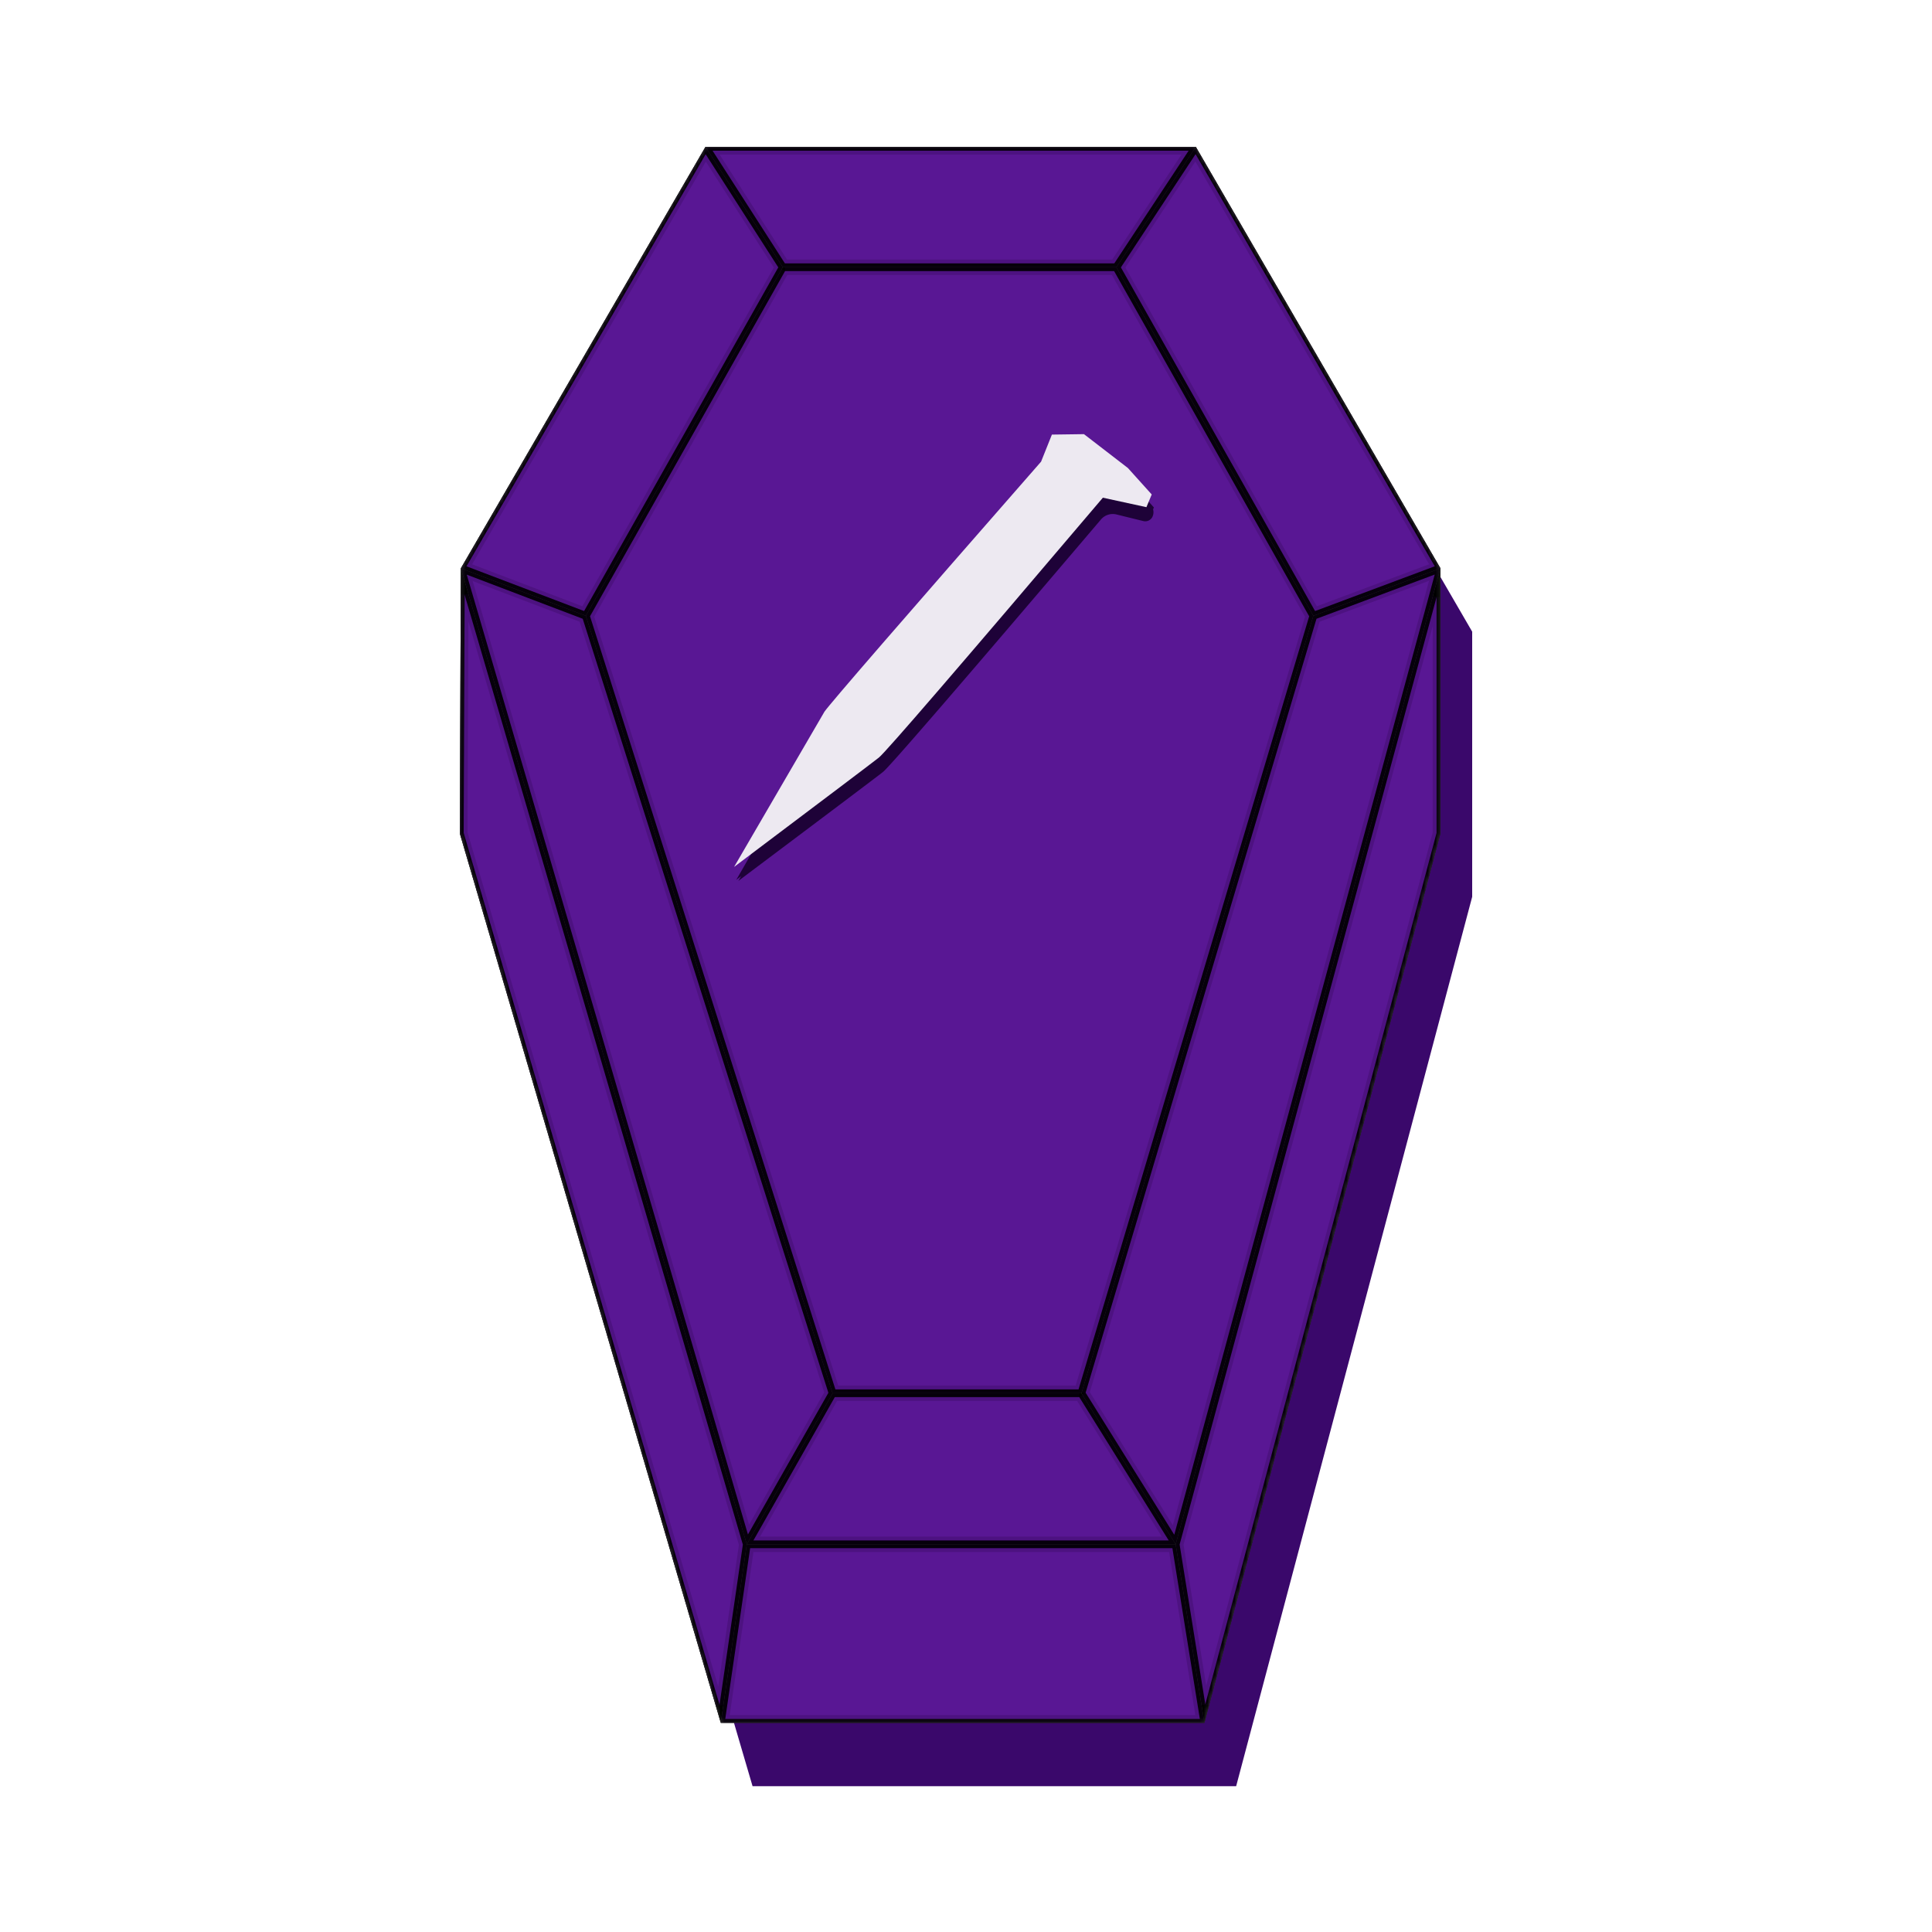 <svg width="500" height="500" xmlns="http://www.w3.org/2000/svg" xmlns:xlink="http://www.w3.org/1999/xlink"><defs><path id="a" d="M.274 109.074 63.582 0h126.889l63.307 109.074v68.615l-61.085 230.175H67.54L0 177.689z"/><path id="e" d="m63.582 0 20.006 31.164-50.975 90.211L.274 109.074z"/><path id="g" d="M169.916 31.164 190.471 0l63.307 109.074-32.887 12.301z"/><path id="i" d="m32.613 121.375 63.856 201.199-22.199 39.091L.274 109.074z"/><path id="k" d="m160.872 322.574 60.019-201.199 32.887-12.301-68.514 252.591z"/><path id="m" d="M63.582 0h126.889l-20.555 31.164H83.588z"/><path id="o" d="m160.872 322.574 24.392 39.091H74.27l22.199-39.091z"/><path id="q" d="M.274 109.074 74.27 361.665l-6.73 46.199L0 177.689z"/><path id="s" d="m185.264 361.665 7.429 46.199H67.54l6.73-46.199z"/><path id="u" d="m185.264 361.665 68.514-252.591v68.615l-61.085 230.175z"/><path id="w" d="M83.588 31.164h86.328l50.975 90.211-60.019 201.199H96.469L32.613 121.375z"/><path d="m0 112 23.385-40.168c1.37-2.008 20.058-23.579 56.063-64.71L82.252.114 90.546 0l11.372 8.765 6.166 6.847-1.37 3.287-11.273-2.451c-36.904 43.46-56.223 65.875-57.958 67.244C35.747 85.062 23.253 94.498 0 112Z" id="x"/><filter x="-20.7%" y="-12.9%" width="141.4%" height="125.7%" filterUnits="objectBoundingBox" id="b"><feOffset in="SourceAlpha" result="shadowOffsetOuter1"/><feGaussianBlur stdDeviation="17.5" in="shadowOffsetOuter1" result="shadowBlurOuter1"/><feColorMatrix values="0 0 0 0 0 0 0 0 0 0 0 0 0 0 0 0 0 0 0.3 0" in="shadowBlurOuter1"/></filter><filter x="-63%" y="-43.3%" width="226%" height="186.5%" filterUnits="objectBoundingBox" id="d"><feOffset in="SourceAlpha" result="shadowOffsetOuter1"/><feGaussianBlur stdDeviation="17.5" in="shadowOffsetOuter1" result="shadowBlurOuter1"/><feComposite in="shadowBlurOuter1" in2="SourceAlpha" operator="out" result="shadowBlurOuter1"/><feColorMatrix values="0 0 0 0 0.118 0 0 0 0 0.008 0 0 0 0 0.22 0 0 0 0.3 0" in="shadowBlurOuter1"/></filter><filter x="-62.6%" y="-43.3%" width="225.2%" height="186.5%" filterUnits="objectBoundingBox" id="f"><feOffset in="SourceAlpha" result="shadowOffsetOuter1"/><feGaussianBlur stdDeviation="17.5" in="shadowOffsetOuter1" result="shadowBlurOuter1"/><feComposite in="shadowBlurOuter1" in2="SourceAlpha" operator="out" result="shadowBlurOuter1"/><feColorMatrix values="0 0 0 0 0.118 0 0 0 0 0.008 0 0 0 0 0.22 0 0 0 0.3 0" in="shadowBlurOuter1"/></filter><filter x="-54.6%" y="-20.8%" width="209.2%" height="141.6%" filterUnits="objectBoundingBox" id="h"><feOffset in="SourceAlpha" result="shadowOffsetOuter1"/><feGaussianBlur stdDeviation="17.5" in="shadowOffsetOuter1" result="shadowBlurOuter1"/><feComposite in="shadowBlurOuter1" in2="SourceAlpha" operator="out" result="shadowBlurOuter1"/><feColorMatrix values="0 0 0 0 0.118 0 0 0 0 0.008 0 0 0 0 0.22 0 0 0 0.3 0" in="shadowBlurOuter1"/></filter><filter x="-56.5%" y="-20.8%" width="213%" height="141.6%" filterUnits="objectBoundingBox" id="j"><feOffset in="SourceAlpha" result="shadowOffsetOuter1"/><feGaussianBlur stdDeviation="17.5" in="shadowOffsetOuter1" result="shadowBlurOuter1"/><feComposite in="shadowBlurOuter1" in2="SourceAlpha" operator="out" result="shadowBlurOuter1"/><feColorMatrix values="0 0 0 0 0.118 0 0 0 0 0.008 0 0 0 0 0.22 0 0 0 0.3 0" in="shadowBlurOuter1"/></filter><filter x="-41.4%" y="-168.5%" width="182.7%" height="436.9%" filterUnits="objectBoundingBox" id="l"><feOffset in="SourceAlpha" result="shadowOffsetOuter1"/><feGaussianBlur stdDeviation="17.5" in="shadowOffsetOuter1" result="shadowBlurOuter1"/><feComposite in="shadowBlurOuter1" in2="SourceAlpha" operator="out" result="shadowBlurOuter1"/><feColorMatrix values="0 0 0 0 0.118 0 0 0 0 0.008 0 0 0 0 0.22 0 0 0 0.3 0" in="shadowBlurOuter1"/></filter><filter x="-47.3%" y="-134.3%" width="194.6%" height="368.6%" filterUnits="objectBoundingBox" id="n"><feOffset in="SourceAlpha" result="shadowOffsetOuter1"/><feGaussianBlur stdDeviation="17.5" in="shadowOffsetOuter1" result="shadowBlurOuter1"/><feComposite in="shadowBlurOuter1" in2="SourceAlpha" operator="out" result="shadowBlurOuter1"/><feColorMatrix values="0 0 0 0 0.118 0 0 0 0 0.008 0 0 0 0 0.22 0 0 0 0.3 0" in="shadowBlurOuter1"/></filter><filter x="-70.7%" y="-17.6%" width="241.4%" height="135.1%" filterUnits="objectBoundingBox" id="p"><feOffset in="SourceAlpha" result="shadowOffsetOuter1"/><feGaussianBlur stdDeviation="17.5" in="shadowOffsetOuter1" result="shadowBlurOuter1"/><feComposite in="shadowBlurOuter1" in2="SourceAlpha" operator="out" result="shadowBlurOuter1"/><feColorMatrix values="0 0 0 0 0.118 0 0 0 0 0.008 0 0 0 0 0.22 0 0 0 0.3 0" in="shadowBlurOuter1"/></filter><filter x="-41.9%" y="-113.6%" width="183.9%" height="327.3%" filterUnits="objectBoundingBox" id="r"><feOffset in="SourceAlpha" result="shadowOffsetOuter1"/><feGaussianBlur stdDeviation="17.5" in="shadowOffsetOuter1" result="shadowBlurOuter1"/><feComposite in="shadowBlurOuter1" in2="SourceAlpha" operator="out" result="shadowBlurOuter1"/><feColorMatrix values="0 0 0 0 0.118 0 0 0 0 0.008 0 0 0 0 0.22 0 0 0 0.3 0" in="shadowBlurOuter1"/></filter><filter x="-76.6%" y="-17.6%" width="253.3%" height="135.1%" filterUnits="objectBoundingBox" id="t"><feOffset in="SourceAlpha" result="shadowOffsetOuter1"/><feGaussianBlur stdDeviation="17.5" in="shadowOffsetOuter1" result="shadowBlurOuter1"/><feComposite in="shadowBlurOuter1" in2="SourceAlpha" operator="out" result="shadowBlurOuter1"/><feColorMatrix values="0 0 0 0 0.118 0 0 0 0 0.008 0 0 0 0 0.22 0 0 0 0.3 0" in="shadowBlurOuter1"/></filter><filter x="-27.9%" y="-18%" width="155.8%" height="136%" filterUnits="objectBoundingBox" id="v"><feOffset in="SourceAlpha" result="shadowOffsetOuter1"/><feGaussianBlur stdDeviation="17.5" in="shadowOffsetOuter1" result="shadowBlurOuter1"/><feComposite in="shadowBlurOuter1" in2="SourceAlpha" operator="out" result="shadowBlurOuter1"/><feColorMatrix values="0 0 0 0 0.118 0 0 0 0 0.008 0 0 0 0 0.22 0 0 0 0.3 0" in="shadowBlurOuter1"/></filter></defs><g fill="none" fill-rule="evenodd"><path fill="#3A086B" d="m127.496 163.476 63.307-109.074h126.889L381 163.476v68.615l-61.085 230.175H194.762l-67.54-230.175z"/><g transform="translate(119 38)"><mask id="c" fill="#fff"><use xlink:href="#a"/></mask><use fill="#000" filter="url(#b)" xlink:href="#a"/><use fill="#444" xlink:href="#a"/><g mask="url(#c)"><use fill="#000" filter="url(#d)" xlink:href="#e"/><path stroke-opacity=".2" stroke="#1E0238" stroke-width="2" d="M63.625 1.918 1.73 108.558l30.435 11.577 50.256-88.938L63.625 1.918Z" stroke-linejoin="square" fill="#591794"/></g><g mask="url(#c)"><use fill="#000" filter="url(#f)" xlink:href="#g"/><path stroke-opacity=".2" stroke="#1E0238" stroke-width="2" d="m171.088 31.204 50.253 88.935 30.978-11.587L190.416 1.899l-19.328 29.305Z" stroke-linejoin="square" fill="#591794"/></g><g mask="url(#c)"><use fill="#000" filter="url(#h)" xlink:href="#i"/><path stroke-opacity=".2" stroke="#1E0238" stroke-width="2" d="M31.806 122.138 1.799 110.724l72.767 248.395 20.817-36.66-63.577-200.32Z" stroke-linejoin="square" fill="#591794"/></g><g mask="url(#c)"><use fill="#000" filter="url(#j)" xlink:href="#k"/><path stroke-opacity=".2" stroke="#1E0238" stroke-width="2" d="m161.96 322.427 22.939 36.764 67.404-248.498-30.596 11.445-59.747 200.29Z" stroke-linejoin="square" fill="#591794"/></g><g mask="url(#c)"><use fill="#000" filter="url(#l)" xlink:href="#m"/><path stroke-opacity=".2" stroke="#1E0238" stroke-width="2" d="m65.412 1 18.722 29.164h85.244L188.613 1H65.412Z" stroke-linejoin="square" fill="#591794"/></g><g mask="url(#c)"><use fill="#000" filter="url(#n)" xlink:href="#o"/><path stroke-opacity=".2" stroke="#1E0238" stroke-width="2" d="M160.318 323.574H97.05l-21.063 37.091H183.46l-23.143-37.091Z" stroke-linejoin="square" fill="#591794"/></g><g mask="url(#c)"><use fill="#000" filter="url(#p)" xlink:href="#q"/><path stroke-opacity=".2" stroke="#1E0238" stroke-width="2" d="M1.247 115.95 1 177.548 67.21 403.19l6.038-41.452L1.247 115.95Z" stroke-linejoin="square" fill="#591794"/></g><g mask="url(#c)"><use fill="#000" filter="url(#r)" xlink:href="#s"/><path stroke-opacity=".2" stroke="#1E0238" stroke-width="2" d="M184.412 362.665H75.135l-6.439 44.2H191.52l-7.107-44.2Z" stroke-linejoin="square" fill="#591794"/></g><g mask="url(#c)"><use fill="#000" filter="url(#t)" xlink:href="#u"/><path stroke-opacity=".2" stroke="#1E0238" stroke-width="2" d="m186.285 361.72 6.648 41.34 59.845-225.502V116.58l-66.493 245.14Z" stroke-linejoin="square" fill="#591794"/></g><g mask="url(#c)"><use fill="#000" filter="url(#v)" xlink:href="#w"/><path stroke-opacity=".2" stroke="#1E0238" stroke-width="2" d="m84.171 32.164-50.473 89.324L97.2 321.574h62.927l59.684-200.077-50.478-89.333H84.17Z" stroke-linejoin="square" fill="#591794"/></g></g><path d="M191.077 227.99c14.197-24.666 21.979-38 23.347-40 1.362-1.992 19.869-23.301 55.52-63.928a4 4 0 0 0 .706-1.149l1.552-3.868a4 4 0 0 1 3.657-2.511l4.225-.058a4 4 0 0 1 2.494.828l9.962 7.66a4 4 0 0 1 .532.49l4.723 5.233c.726.804.922 1.954.505 2.953a2.071 2.071 0 0 1-2.407 1.213l-6.956-1.713a4 4 0 0 0-4.003 1.293c-35.916 42.234-54.728 64.024-56.436 65.368-1.732 1.363-14.206 10.76-37.42 28.19Z" fill="#1E0238"/><g transform="translate(189.981 112.356)"><path d="M.56 115.357c14.22-24.77 22.014-38.16 23.384-40.168 1.37-2.009 20.058-23.579 56.064-64.711l2.803-7.007 8.295-.114 11.372 8.764 6.165 6.848-1.37 3.287-11.098-2.74C59.155 63.17 39.777 85.68 38.042 87.05c-1.736 1.37-14.23 10.805-37.483 28.308Z" fill="#1E0238"/><mask id="y" fill="#fff"><use xlink:href="#x"/></mask><use fill="#EDE9F1" fill-rule="nonzero" xlink:href="#x"/><path d="M23.385 71.832C24.755 69.825 43.459 48.23 79.5 7.05l1.507 1.232C48.28 50.995 31.05 73.037 29.315 74.406l-5.93-2.574Z" mask="url(#y)"/><path mask="url(#y)" d="M29.315 74.406 81.036 8.28l8.922 5.201-54.042 60.365z"/><path d="M35.916 73.846c.756-1.109 18.755-21.211 53.995-60.308l5.53 2.91c-36.904 43.46-56.223 65.875-57.958 67.244l-1.567-9.846Z" mask="url(#y)"/><path d="m38.713 78.881 55.17-63.888 1.558 1.455C58.538 59.907 39.218 82.322 37.483 83.692l1.23-4.81ZM0 112l23.385-40.168-10.294 26.406z" mask="url(#y)"/><path mask="url(#y)" d="m13.091 98.238 10.294-26.406 5.93 2.574-8.056 15.552z"/><path mask="url(#y)" d="m21.24 89.975 8.075-15.569 6.601-.56 1.567 9.846z"/><path d="m0 112 13.09-13.762 8.169-8.28 9.622-8.727 7.832-2.35-1.23 4.811C35.75 85.064 23.257 94.5 0 112ZM79.441 7.125l2.803-7.01L90.542 0l11.375 8.769 6.167 6.852-1.371 3.288-11.272-2.461-5.585-2.883-8.908-5.207z" mask="url(#y)"/><path mask="url(#y)" d="m79.441 7.125 22.476 1.644 6.167 6.852-1.371 3.288-11.272-2.461-5.585-2.883-8.908-5.207z"/><path mask="url(#y)" d="m79.441 7.125 2.803-7.01 13.197 16.333-5.585-2.883-8.908-5.207z"/></g></g></svg>